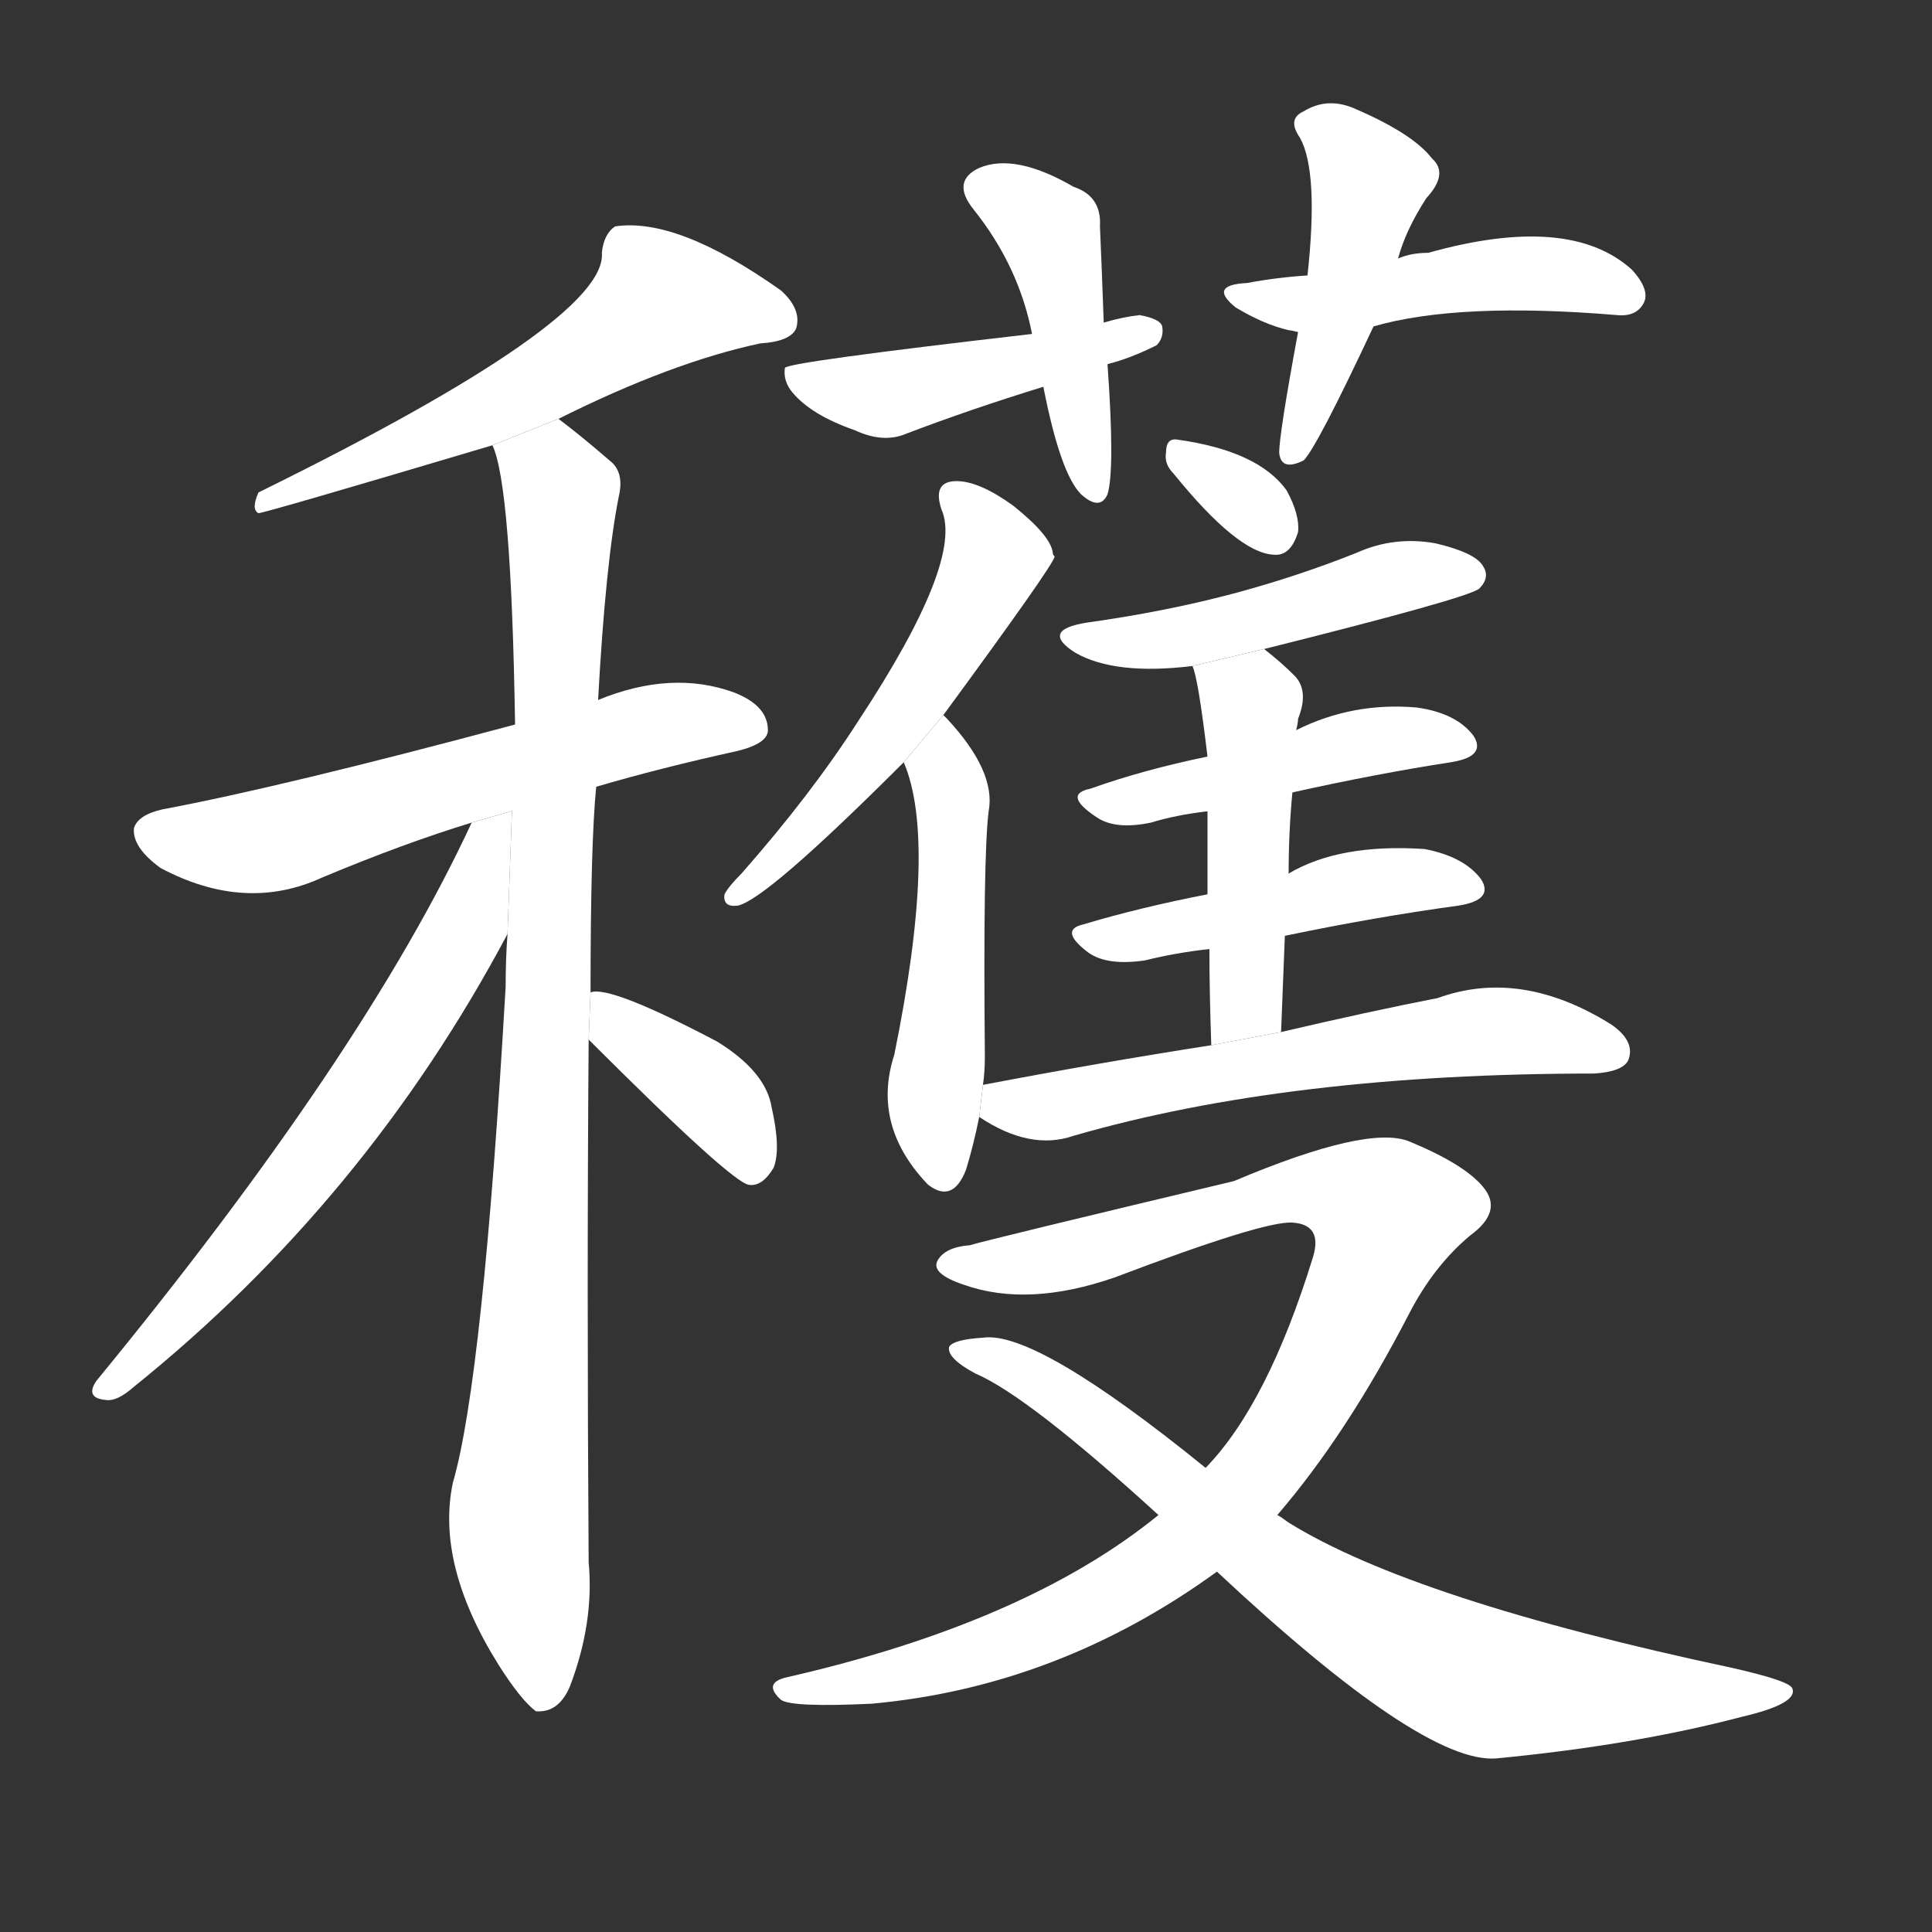 <!-- u7a6b_huo4_trad_harvest_cut_grain -->
<!-- 7A6B -->
<!--  -->
<!--  -->
<svg viewBox="0 0 1024 1024">
  <rect x="0" y="0" width="1024" height="1024" fill="#333333" stroke="none"/>
  <g transform="scale(1, -1) translate(0, -900)">
    <path fill="#FFFFFF" d="M 296 678 Q 356 708 403 718 Q 419 719 422 726 Q 425 736 414 746 Q 359 785 326 780 Q 320 776 319 766 Q 322 730 137 639 Q 133 630 137 628 Q 140 628 261 664 L 296 678 Z"></path>
    <path fill="#FFFFFF" d="M 316 483 Q 350 493 391 502 Q 407 506 407 513 Q 407 526 389 533 Q 356 545 317 529 L 273 516 Q 150 483 86 471 Q 73 468 71 461 Q 70 451 85 440 Q 130 416 171 435 Q 214 453 250 464 L 316 483 Z"></path>
    <path fill="#FFFFFF" d="M 313 374 Q 313 453 316 483 L 317 529 Q 321 602 328 637 Q 331 650 323 656 Q 308 669 296 678 L 261 664 Q 271 643 273 516 L 269 405 Q 268 392 268 377 Q 256 169 240 114 Q 231 71 264 18 Q 276 -1 284 -7 Q 296 -8 302 6 Q 315 40 312 72 Q 311 220 312 349 L 313 374 Z"></path>
    <path fill="#FFFFFF" d="M 250 464 Q 193 341 51 168 Q 45 159 56 158 Q 62 157 71 165 Q 194 264 269 405 L 271.348 470.146 L 250 464 Z"></path>
    <path fill="#FFFFFF" d="M 312 349 Q 388 273 397 272 Q 404 271 410 281 Q 414 291 409 313 Q 406 332 380 348 Q 323 378 313 374 L 312 349 Z"></path>
    <path fill="#FFFFFF" d="M 585 729 Q 584 757 583 780 Q 584 796 569 801 Q 538 819 519 811 Q 504 804 516 789 Q 540 759 547 723 L 553 695 Q 562 649 573 638 Q 583 629 587 638 Q 591 651 587 707 L 585 729 Z"></path>
    <path fill="#FFFFFF" d="M 587 707 Q 599 710 613 717 Q 617 721 616 727 Q 615 731 604 733 Q 595 732 585 729 L 547 723 Q 417 708 416 705 Q 415 698 420 692 Q 430 680 453 672 Q 468 665 480 670 Q 514 683 553 695 L 587 707 Z"></path>
    <path fill="#FFFFFF" d="M 741 763 Q 745 778 756 795 Q 768 808 759 816 Q 749 829 719 842 Q 704 849 691 841 Q 682 837 689 827 Q 699 809 693 754 L 688 724 Q 678 670 678 660 Q 679 650 691 656 Q 698 663 728 727 L 741 763 Z"></path>
    <path fill="#FFFFFF" d="M 728 727 Q 773 740 857 733 Q 867 732 871 739 Q 875 746 865 757 Q 832 787 757 766 Q 748 766 741 763 L 693 754 Q 677 753 661 750 Q 640 749 655 737 Q 670 728 683 725 Q 684 725 688 724 L 728 727 Z"></path>
    <path fill="#FFFFFF" d="M 500 521 Q 558 600 559 605 Q 558 606 558 607 Q 557 616 537 632 Q 519 645 507 645 Q 494 645 499 630 Q 511 603 455 518 Q 430 479 393 437 Q 386 430 384 426 Q 383 419 391 420 Q 406 423 479 496 L 500 521 Z"></path>
    <path fill="#FFFFFF" d="M 521 325 Q 522 332 522 340 Q 521 446 524 470 Q 528 491 502 519 L 500 521 L 479 496 Q 497 454 474 341 Q 462 304 491 273 L 492 272 Q 505 262 512 280 Q 516 293 519 308 L 521 325 Z"></path>
    <path fill="#FFFFFF" d="M 622 649 Q 656 607 675 606 Q 684 605 688 618 Q 689 627 682 640 Q 667 661 624 667 Q 618 668 618 660 Q 617 654 622 649 Z"></path>
    <path fill="#FFFFFF" d="M 670 556 Q 778 583 784 588 Q 790 594 786 600 Q 782 607 761 612 Q 739 616 719 607 Q 689 595 656 586 Q 619 576 576 570 Q 551 566 570 554 Q 591 542 632 547 L 670 556 Z"></path>
    <path fill="#FFFFFF" d="M 685 480 Q 730 490 769 496 Q 788 499 781 510 Q 772 522 751 525 Q 717 528 687 513 L 640 499 Q 606 492 578 482 Q 563 479 581 467 Q 591 460 610 464 Q 623 468 640 470 L 685 480 Z"></path>
    <path fill="#FFFFFF" d="M 681 404 Q 729 414 773 420 Q 792 423 785 434 Q 776 446 755 450 Q 710 453 683 437 L 640 426 Q 604 419 574 410 Q 561 407 577 395 Q 587 388 607 391 Q 623 395 641 397 L 681 404 Z"></path>
    <path fill="#FFFFFF" d="M 679 353 Q 680 380 681 404 L 683 437 Q 683 459 685 480 L 687 513 Q 688 517 688 519 Q 694 534 686 542 Q 679 549 670 556 L 632 547 Q 635 541 640 499 L 640 470 Q 640 452 640 426 L 641 397 Q 641 375 642 346 L 679 353 Z"></path>
    <path fill="#FFFFFF" d="M 642 346 Q 584 337 521 325 L 519 308 Q 546 290 569 298 Q 683 331 845 331 Q 860 332 863 338 Q 867 348 854 357 Q 806 387 762 371 Q 726 364 679 353 L 642 346 Z"></path>
    <path fill="#FFFFFF" d="M 677 97 Q 714 140 747 204 Q 760 229 779 245 Q 797 258 786 271 Q 776 283 747 295 Q 725 304 654 274 Q 524 243 514 240 Q 501 239 497 232 Q 493 225 511 219 Q 545 207 591 223 Q 670 253 685 252 Q 701 251 696 234 Q 672 156 639 122 L 614 97 Q 544 40 417 11 Q 404 8 414 -1 Q 420 -5 462 -3 Q 561 6 645 67 L 677 97 Z"></path>
    <path fill="#FFFFFF" d="M 645 67 Q 754 -35 793 -32 Q 866 -25 923 -10 Q 953 -3 950 5 Q 949 9 918 16 Q 749 52 683 93 Q 679 96 677 97 L 639 122 Q 549 195 521 191 Q 505 190 503 186 Q 502 180 517 172 Q 545 160 614 97 L 645 67 Z"></path>
  </g>
</svg>
